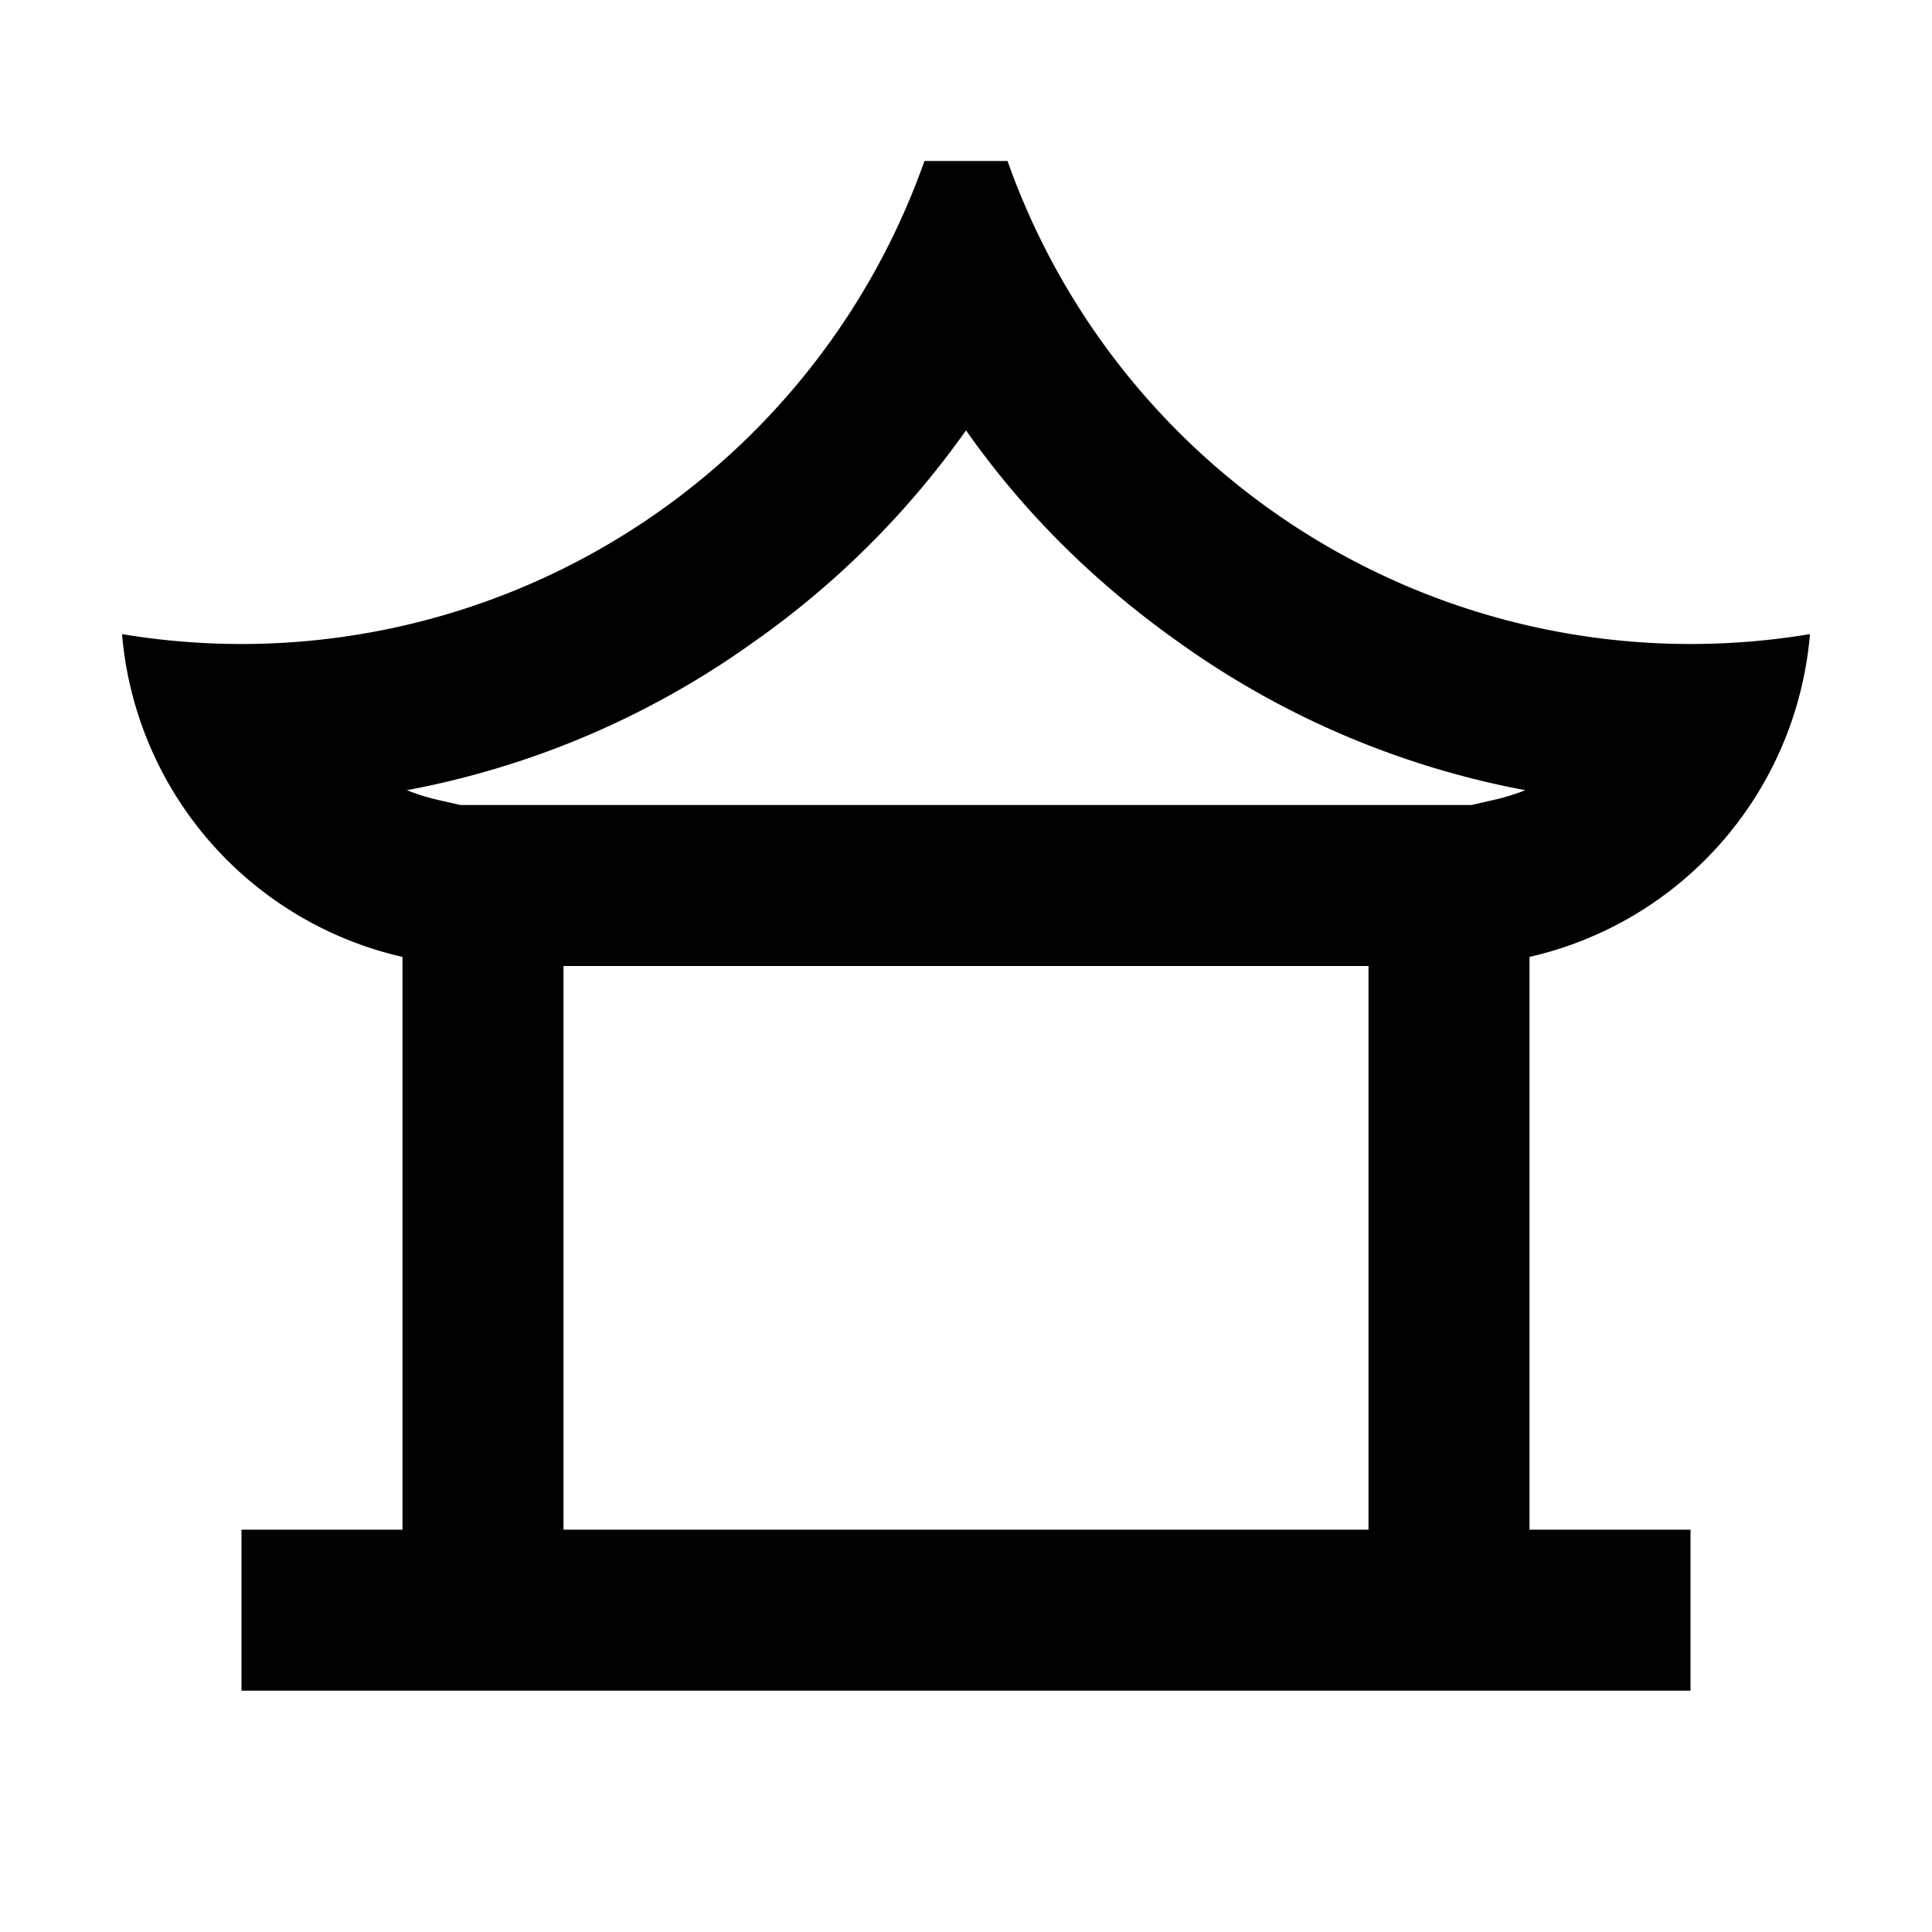 <svg xmlns="http://www.w3.org/2000/svg" viewBox="0 0 24 24"><path d="M11.484 2a9 9 0 0 1-9.968 5.877A4.5 4.5 0 0 0 5 11.887v7.115H3v2h18v-2h-2v-7.115a4.5 4.5 0 0 0 3.484-4.01A9 9 0 0 1 12.516 2zM12 5.346q1.065 1.516 2.648 2.636a10.8 10.8 0 0 0 4.3 1.834q-.188.075-.393.121L18.28 10H5.72l-.274-.062a2.6 2.6 0 0 1-.392-.122 10.8 10.8 0 0 0 4.299-1.834A10.9 10.9 0 0 0 12 5.346zM7 12h10v7.002H7z"/></svg>